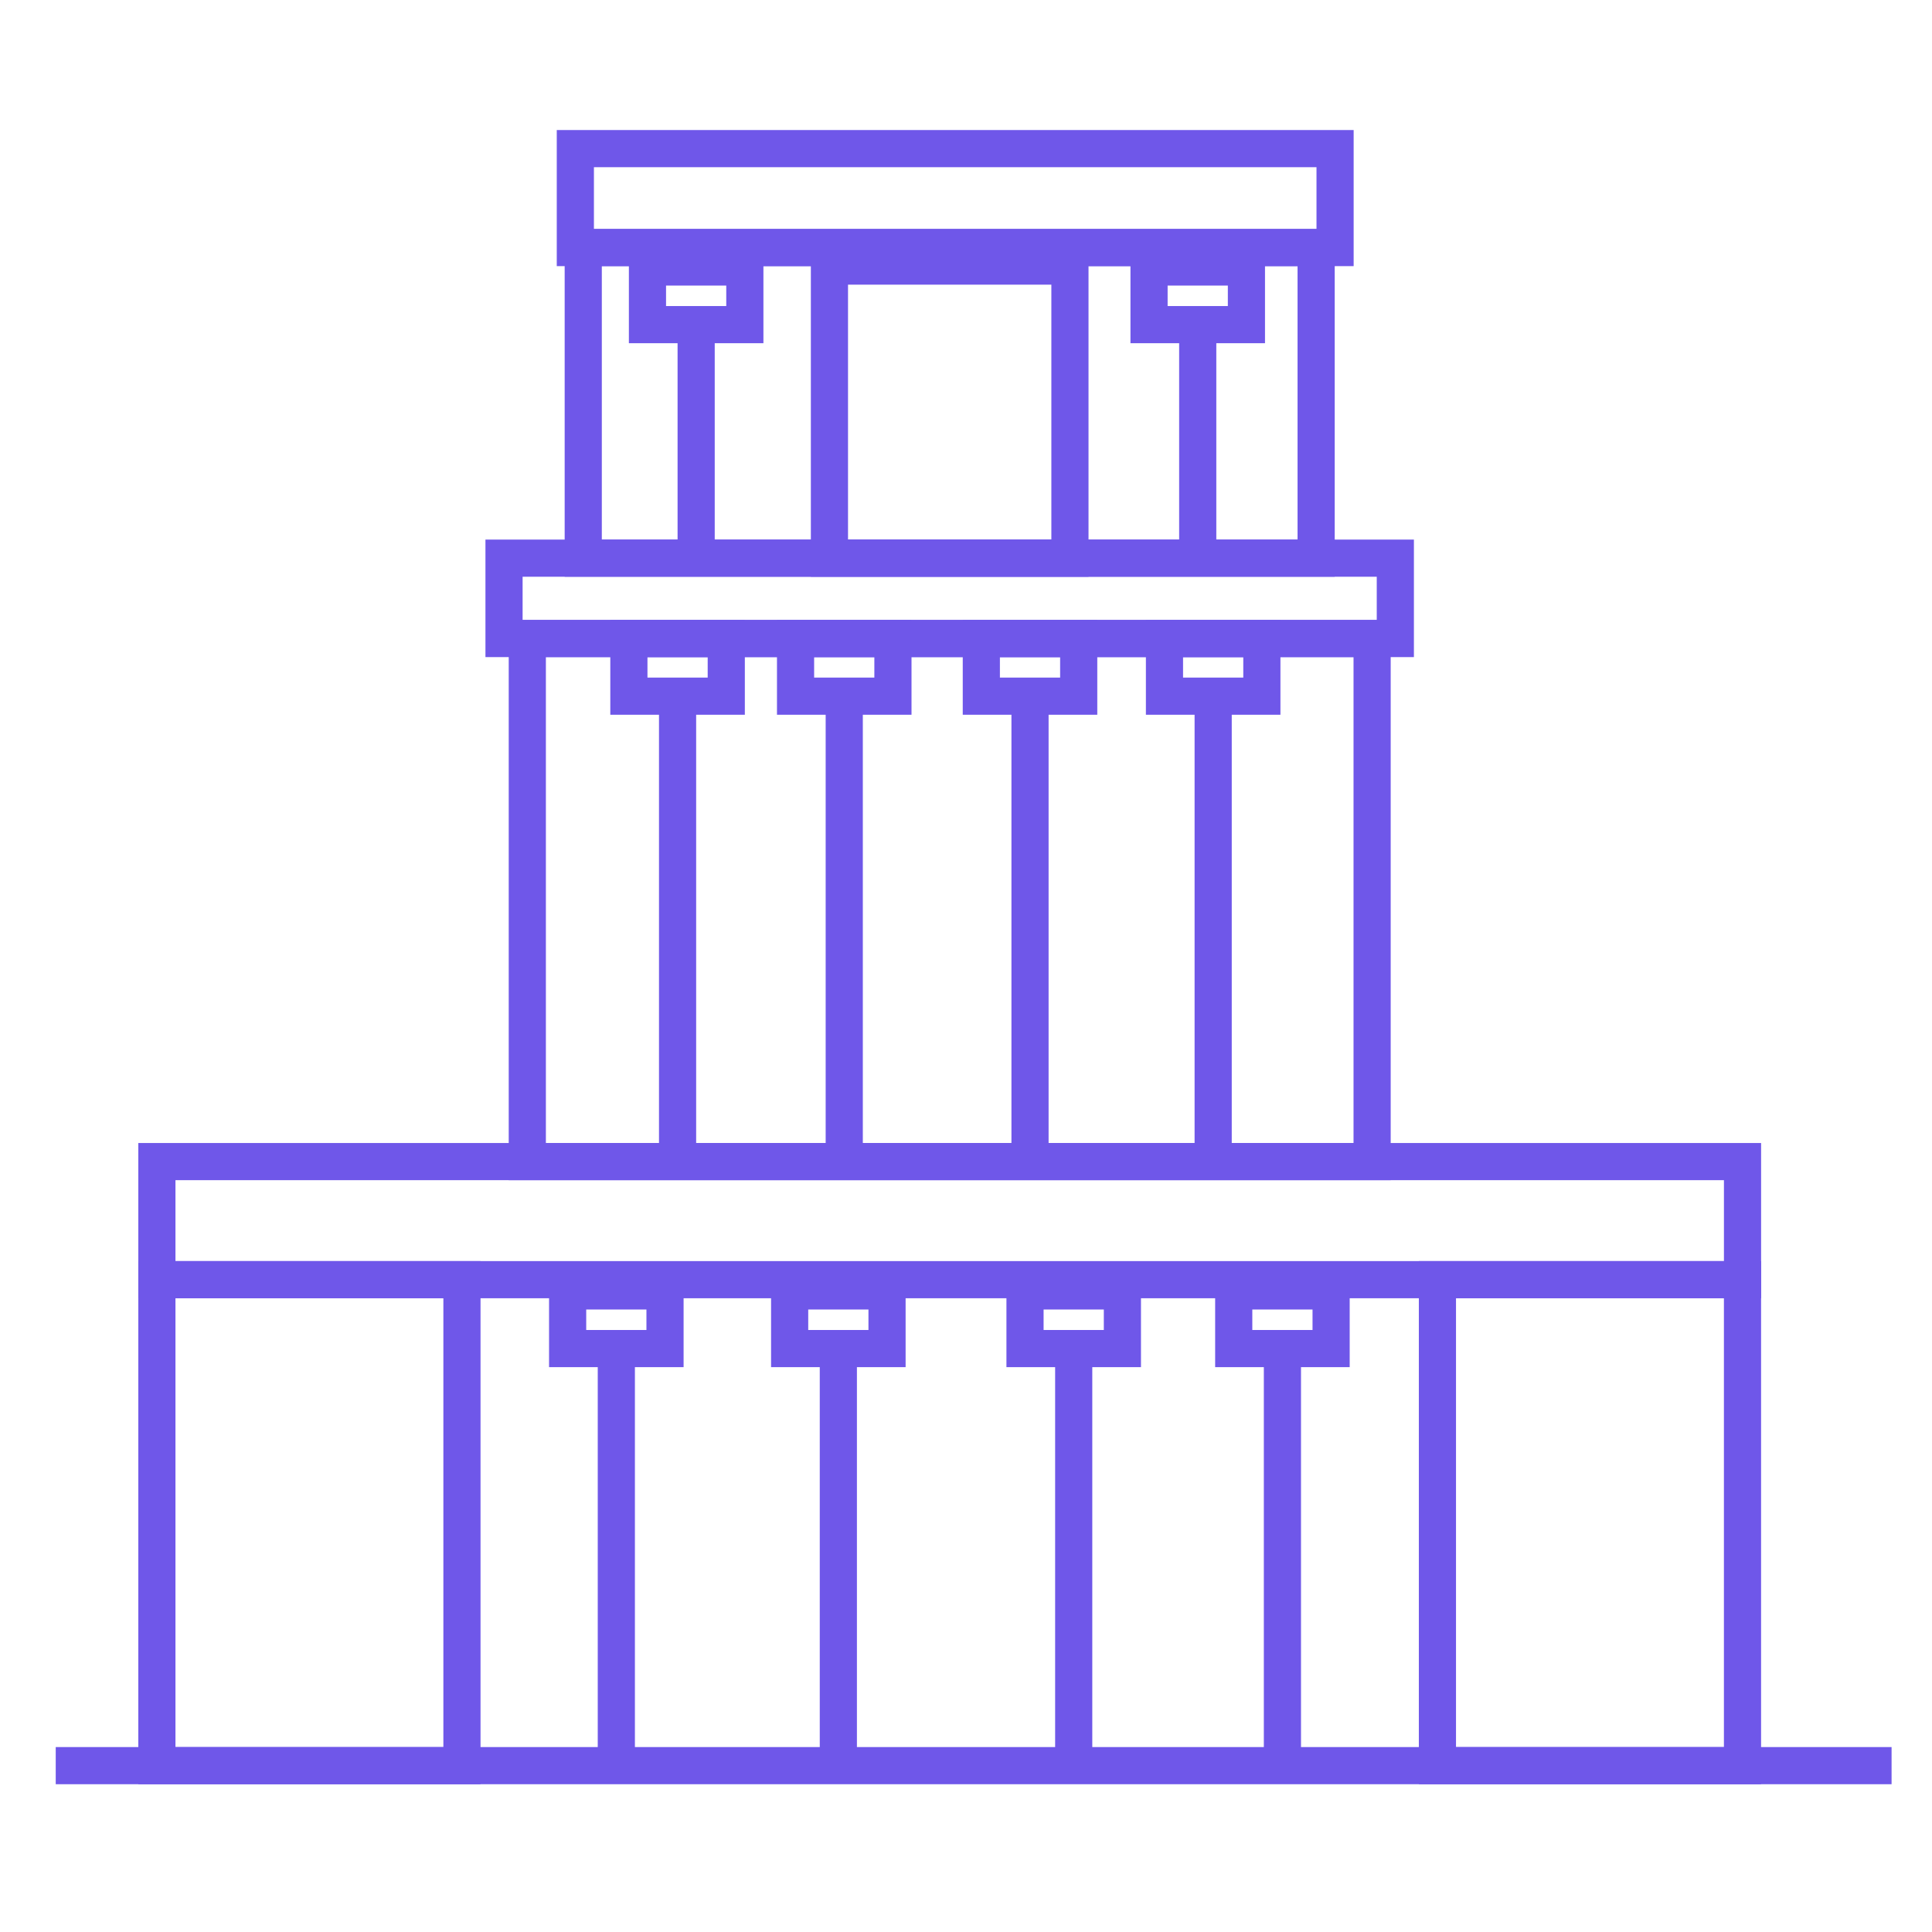 <svg xmlns="http://www.w3.org/2000/svg" width="104" height="104" viewBox="0 0 104 104"><defs><style>.guwahati_a,.guwahati_b,.guwahati_c{fill:none;}.guwahati_b,.guwahati_c{stroke:#6f57e9;stroke-width:2px;}.guwahati_b{stroke-miterlimit:10;}</style></defs><g transform="translate(-1094 -1115)"><rect class="guwahati_a" width="104" height="104" transform="translate(1094 1115)"/><g transform="translate(-2973.5 -729)"><rect class="guwahati_b" width="39.452" height="16.72" transform="translate(4098.896 1857.326)"/><rect class="guwahati_b" width="12.946" height="15.723" transform="translate(4112.149 1858.323)"/><rect class="guwahati_b" width="45.476" height="28.157" transform="translate(4095.885 1878.372)"/><g transform="translate(4101.353 1878.372)"><rect class="guwahati_b" width="5.242" height="3.103"/><line class="guwahati_c" y2="25.148" transform="translate(2.621 3.009)"/></g><g transform="translate(4102.353 1858.372)"><rect class="guwahati_b" width="5.242" height="3.103"/><line class="guwahati_c" y2="12.005" transform="translate(2.621 3.009)"/></g><g transform="translate(4129.353 1858.372)"><rect class="guwahati_b" width="5.242" height="3.103"/><line class="guwahati_c" y2="12.005" transform="translate(2.621 3.009)"/></g><g transform="translate(4110.325 1878.372)"><rect class="guwahati_b" width="5.242" height="3.103"/><line class="guwahati_c" y2="25.148" transform="translate(2.621 3.009)"/></g><g transform="translate(4120.325 1878.372)"><rect class="guwahati_b" width="5.242" height="3.103"/><line class="guwahati_c" y2="25.148" transform="translate(2.621 3.009)"/></g><g transform="translate(4130.184 1878.372)"><rect class="guwahati_b" width="5.242" height="3.103"/><line class="guwahati_c" y2="25.148" transform="translate(2.621 3.009)"/></g><g transform="translate(4122.677 1913.491)"><rect class="guwahati_b" width="5.242" height="3.103"/><line class="guwahati_c" y2="22" transform="translate(2.621 3.009)"/></g><g transform="translate(4110.007 1913.491)"><rect class="guwahati_b" width="5.242" height="3.103"/><line class="guwahati_c" y2="22" transform="translate(2.621 3.009)"/></g><g transform="translate(4098.056 1913.491)"><rect class="guwahati_b" width="5.242" height="3.103"/><line class="guwahati_c" y2="22" transform="translate(2.621 3.009)"/></g><g transform="translate(4133.912 1913.491)"><rect class="guwahati_b" width="5.242" height="3.103"/><line class="guwahati_c" y2="22" transform="translate(2.621 3.009)"/></g><rect class="guwahati_b" width="16.422" height="26.16" transform="translate(4144.877 1912.885)"/><path class="guwahati_b" guwahati_d="M-496.537,1183.372a3.678,3.678,0,0,0-3.914,3.381v14.432h7.829v-14.432A3.677,3.677,0,0,0-496.537,1183.372Z" transform="translate(4649.625 737.859)"/><rect class="guwahati_b" width="16.422" height="26.16" transform="translate(4075.945 1912.885)"/><path class="guwahati_b" guwahati_d="M-1020.136,1183.372a3.677,3.677,0,0,0-3.914,3.381v14.432h7.829v-14.432A3.678,3.678,0,0,0-1020.136,1183.372Z" transform="translate(5104.292 737.859)"/><rect class="guwahati_b" width="85.355" height="6.356" transform="translate(4075.945 1906.529)"/><rect class="guwahati_b" width="47.979" height="4.326" transform="translate(4094.632 1874.046)"/><g transform="translate(4098.064 1852)"><rect class="guwahati_b" width="40.896" height="5.326" transform="translate(0.407)"/></g><path class="guwahati_b" guwahati_d="M-752.671,738.476c-1.687,0-3.056,1.018-3.056,2.275v9.708h6.111v-9.708C-749.616,739.494-750.984,738.476-752.671,738.476Z" transform="translate(4871.293 1123.587)"/><line class="guwahati_c" x2="98.824" transform="translate(4070.5 1939.045)"/></g></g></svg>